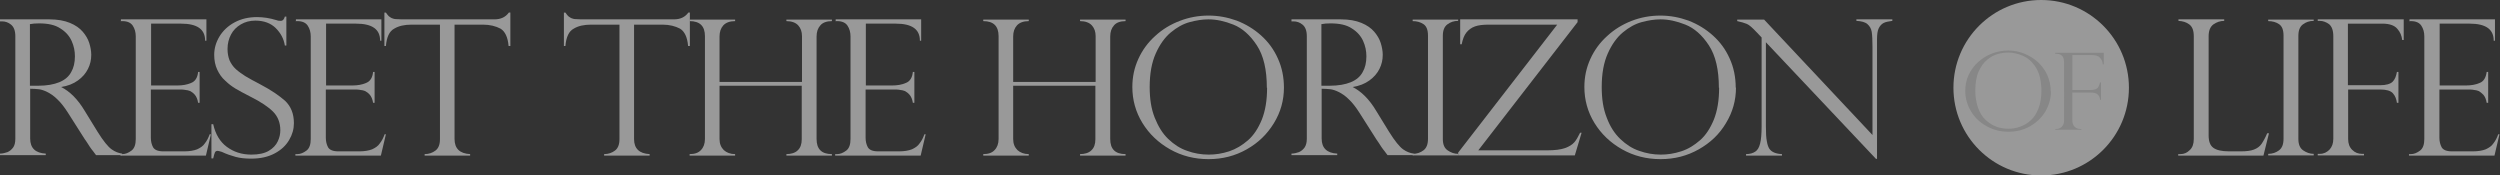 <?xml version="1.0" encoding="UTF-8"?>
<svg id="_圖層_2" data-name="圖層 2" xmlns="http://www.w3.org/2000/svg" viewBox="0 0 99.44 6.98">
  <rect x="0" y="0" width="99.44" height="6.98" fill="#333333" stroke="none"/>
  <defs>
    <style>
      .cls-1, .cls-2 {
        fill: #fff;
      }

      .cls-3, .cls-2 {
        opacity: .5;
      }

      .cls-4 {
        fill: #878787;
      }
    </style>
  </defs>
  <g id="_圖層_1-2" data-name="圖層 1">
    <circle class="cls-2" cx="81.19" cy="3.49" r="3.49"/>
    <g class="cls-3">
      <path class="cls-1" d="M.08,.85h-.08v-.08H1.97c.32,0,.59,.05,.81,.14s.39,.21,.51,.35c.12,.14,.21,.29,.26,.45,.05,.16,.08,.32,.08,.47,0,.2-.04,.38-.13,.56s-.22,.33-.4,.46c-.18,.13-.4,.22-.67,.26h0c.34,.17,.66,.48,.94,.95l.51,.83c.23,.37,.42,.6,.56,.7s.28,.15,.42,.17v.06h-1.04c-.04-.05-.08-.11-.12-.16-.04-.05-.08-.1-.12-.16-.03-.04-.06-.09-.11-.17s-.08-.12-.09-.13l-.68-1.07c-.14-.22-.28-.4-.42-.53-.14-.14-.28-.23-.4-.29-.12-.06-.24-.1-.33-.11-.1-.01-.22-.02-.35-.02v1.98c0,.38,.21,.58,.62,.6v.06H0v-.06c.11,0,.21-.03,.3-.06,.09-.04,.16-.1,.22-.18s.09-.2,.09-.35V1.44c0-.22-.06-.37-.17-.46s-.23-.13-.36-.13ZM1.2,3.41h.32c.34,0,.62-.05,.84-.14,.22-.09,.38-.23,.47-.4,.1-.17,.15-.38,.15-.63,0-.21-.04-.41-.13-.61-.09-.2-.24-.37-.45-.5-.21-.14-.49-.2-.85-.2-.14,0-.26,.01-.36,.03V3.41Z"/>
      <path class="cls-1" d="M4.81,.83v-.06h3.4v.85h-.05c0-.46-.32-.68-.96-.68h-1.19V3.4h1.04c.21,0,.39-.03,.55-.1,.16-.06,.26-.21,.28-.44h.06v1.23h-.06c-.02-.14-.07-.25-.13-.32-.06-.07-.13-.12-.19-.15-.06-.02-.12-.04-.17-.04-.09-.02-.19-.02-.29-.02h-1.1v1.92c0,.14,.03,.27,.09,.38,.06,.1,.19,.16,.4,.16h.85c.2,0,.37-.03,.5-.08,.13-.06,.24-.13,.31-.24,.08-.1,.14-.22,.19-.36h.05l-.2,.85h-3.4v-.06h.08c.12,0,.24-.05,.36-.14,.12-.09,.17-.25,.17-.46V1.45c0-.17-.04-.31-.12-.43-.08-.12-.22-.18-.41-.18h-.08Z"/>
      <path class="cls-1" d="M11.39,1.81h-.06c-.04-.26-.16-.49-.36-.69s-.48-.3-.81-.3c-.22,0-.41,.05-.58,.15s-.3,.23-.39,.4c-.09,.17-.14,.36-.14,.58,0,.17,.03,.32,.08,.45,.06,.13,.14,.25,.25,.35s.24,.19,.38,.28c.15,.09,.35,.2,.6,.33,.42,.22,.74,.44,.98,.65,.23,.22,.35,.51,.35,.89,0,.23-.06,.45-.19,.67s-.31,.39-.57,.53-.57,.21-.94,.21c-.23,0-.44-.02-.62-.07-.18-.05-.36-.11-.55-.2-.08-.02-.13-.04-.16-.04-.05,0-.09,.02-.11,.06s-.04,.12-.07,.24h-.07v-1.36h.07c.09,.4,.27,.7,.54,.9,.27,.2,.59,.31,.98,.31,.29,0,.52-.05,.69-.15,.17-.1,.29-.23,.36-.38,.07-.15,.1-.29,.1-.44,0-.3-.1-.55-.29-.74-.19-.19-.49-.39-.89-.59-.27-.14-.48-.25-.61-.33s-.27-.18-.4-.31c-.14-.12-.24-.27-.32-.44-.08-.17-.12-.37-.12-.59,0-.25,.07-.5,.21-.73,.14-.23,.34-.42,.6-.56,.26-.14,.56-.21,.89-.21,.25,0,.51,.04,.77,.12,.04,.02,.1,.03,.17,.03,.09,0,.14-.06,.17-.17h.06V1.81Z"/>
      <path class="cls-1" d="M11.77,.83v-.06h3.4v.85h-.05c0-.46-.32-.68-.96-.68h-1.19V3.4h1.04c.21,0,.39-.03,.55-.1,.16-.06,.26-.21,.28-.44h.06v1.23h-.06c-.02-.14-.07-.25-.13-.32-.06-.07-.13-.12-.19-.15-.06-.02-.12-.04-.17-.04-.09-.02-.19-.02-.29-.02h-1.1v1.92c0,.14,.03,.27,.09,.38,.06,.1,.19,.16,.4,.16h.85c.2,0,.37-.03,.5-.08,.13-.06,.24-.13,.31-.24,.08-.1,.14-.22,.19-.36h.05l-.2,.85h-3.4v-.06h.08c.12,0,.24-.05,.36-.14,.12-.09,.17-.25,.17-.46V1.45c0-.17-.04-.31-.12-.43-.08-.12-.22-.18-.41-.18h-.08Z"/>
      <path class="cls-1" d="M20.29,1.83h-.06c-.03-.35-.14-.58-.32-.69-.19-.1-.42-.16-.7-.16h-1.13V5.53c0,.38,.21,.58,.62,.6v.06h-1.81v-.06c.17,0,.31-.05,.43-.14,.12-.09,.18-.24,.18-.45V.98h-1.13c-.28,0-.51,.05-.69,.16-.19,.1-.3,.33-.33,.69h-.06V.5h.06c.04,.06,.08,.11,.11,.14,.03,.03,.07,.05,.12,.08,.05,.02,.11,.04,.17,.04,.07,0,.14,.01,.23,.01h3.69c.25,0,.44-.09,.57-.27h.06V1.83Z"/>
      <path class="cls-1" d="M27.43,1.83h-.06c-.03-.35-.14-.58-.32-.69-.19-.1-.42-.16-.7-.16h-1.13V5.53c0,.38,.21,.58,.62,.6v.06h-1.81v-.06c.17,0,.31-.05,.43-.14,.12-.09,.18-.24,.18-.45V.98h-1.13c-.28,0-.51,.05-.69,.16-.19,.1-.3,.33-.33,.69h-.06V.5h.06c.04,.06,.08,.11,.11,.14,.03,.03,.07,.05,.12,.08,.05,.02,.11,.04,.17,.04,.07,0,.14,.01,.23,.01h3.69c.25,0,.44-.09,.57-.27h.06V1.83Z"/>
      <path class="cls-1" d="M31.9,3.25V1.44c0-.18-.05-.32-.15-.43-.1-.11-.26-.17-.47-.17v-.06h1.81v.06c-.21,0-.37,.06-.46,.17-.1,.11-.15,.26-.15,.44V5.53c0,.4,.2,.6,.61,.6v.06h-1.81v-.06c.19,0,.35-.05,.45-.15,.11-.1,.16-.25,.16-.44V3.41h-3.27v2.12c0,.19,.06,.33,.17,.44,.11,.1,.26,.16,.45,.16v.06h-1.81v-.06c.2,0,.35-.05,.45-.16,.1-.1,.16-.25,.16-.44V1.44c0-.4-.2-.6-.61-.6v-.06h1.81v.06c-.21,0-.37,.06-.47,.17-.1,.11-.15,.26-.15,.44v1.81h3.27Z"/>
      <path class="cls-1" d="M33.24,.83v-.06h3.4v.85h-.05c0-.46-.32-.68-.96-.68h-1.19V3.4h1.04c.21,0,.39-.03,.55-.1,.16-.06,.26-.21,.28-.44h.06v1.23h-.06c-.02-.14-.07-.25-.13-.32-.06-.07-.13-.12-.19-.15-.06-.02-.12-.04-.17-.04-.09-.02-.19-.02-.29-.02h-1.1v1.92c0,.14,.03,.27,.09,.38,.06,.1,.19,.16,.4,.16h.85c.2,0,.37-.03,.5-.08,.13-.06,.24-.13,.31-.24,.08-.1,.14-.22,.19-.36h.05l-.2,.85h-3.4v-.06h.08c.12,0,.24-.05,.36-.14,.12-.09,.17-.25,.17-.46V1.45c0-.17-.04-.31-.12-.43-.08-.12-.22-.18-.41-.18h-.08Z"/>
      <path class="cls-1" d="M43.58,3.25V1.44c0-.18-.05-.32-.15-.43-.1-.11-.26-.17-.47-.17v-.06h1.81v.06c-.21,0-.37,.06-.46,.17-.1,.11-.15,.26-.15,.44V5.53c0,.4,.2,.6,.61,.6v.06h-1.81v-.06c.19,0,.35-.05,.45-.15,.11-.1,.16-.25,.16-.44V3.41h-3.27v2.12c0,.19,.06,.33,.17,.44,.11,.1,.26,.16,.45,.16v.06h-1.81v-.06c.2,0,.35-.05,.45-.16,.1-.1,.16-.25,.16-.44V1.44c0-.4-.2-.6-.61-.6v-.06h1.81v.06c-.21,0-.37,.06-.47,.17-.1,.11-.15,.26-.15,.44v1.81h3.27Z"/>
      <path class="cls-1" d="M51.07,3.48c0,.51-.13,.98-.4,1.42s-.62,.78-1.08,1.04c-.46,.26-.96,.39-1.52,.39s-1.07-.13-1.53-.39c-.46-.26-.83-.61-1.1-1.05s-.4-.92-.4-1.43c0-.4,.08-.77,.24-1.12,.16-.35,.38-.65,.67-.91,.28-.26,.61-.46,.98-.6,.36-.14,.75-.21,1.14-.21s.76,.07,1.12,.2c.36,.14,.68,.33,.97,.59s.51,.56,.67,.92c.16,.35,.24,.74,.24,1.16Zm-.68,.01c0-.72-.13-1.28-.4-1.69-.27-.41-.58-.68-.93-.82-.35-.14-.68-.21-.99-.21-.24,0-.49,.04-.75,.11s-.51,.21-.75,.41c-.24,.2-.44,.48-.6,.84-.16,.36-.24,.8-.24,1.33,0,.47,.06,.87,.2,1.22s.31,.63,.54,.85c.23,.22,.48,.38,.75,.47,.27,.1,.56,.15,.86,.15,.27,0,.53-.04,.81-.13,.27-.09,.52-.24,.75-.44s.41-.48,.55-.82c.14-.35,.21-.77,.21-1.27Z"/>
      <path class="cls-1" d="M51.45,.85h-.08v-.08h1.97c.32,0,.59,.05,.81,.14s.39,.21,.51,.35c.12,.14,.21,.29,.26,.45,.05,.16,.08,.32,.08,.47,0,.2-.04,.38-.13,.56-.09,.18-.22,.33-.4,.46s-.4,.22-.67,.26h0c.34,.17,.66,.48,.94,.95l.51,.83c.23,.37,.42,.6,.56,.7s.28,.15,.42,.17v.06h-1.04c-.04-.05-.08-.11-.12-.16s-.08-.1-.12-.16c-.03-.04-.06-.09-.11-.17-.05-.07-.08-.12-.09-.13l-.68-1.07c-.14-.22-.28-.4-.42-.53-.14-.14-.28-.23-.4-.29-.12-.06-.24-.1-.33-.11-.1-.01-.22-.02-.35-.02v1.98c0,.38,.21,.58,.62,.6v.06h-1.82v-.06c.11,0,.21-.03,.3-.06,.09-.04,.16-.1,.22-.18,.06-.09,.09-.2,.09-.35V1.44c0-.22-.06-.37-.17-.46-.11-.09-.23-.13-.36-.13Zm1.12,2.56h.32c.34,0,.62-.05,.84-.14s.38-.23,.47-.4c.1-.17,.15-.38,.15-.63,0-.21-.04-.41-.13-.61-.09-.2-.24-.37-.45-.5-.21-.14-.49-.2-.85-.2-.14,0-.26,.01-.36,.03V3.41Z"/>
      <path class="cls-1" d="M58,.77v.06c-.17,0-.31,.05-.43,.14-.12,.09-.18,.24-.18,.45V5.53c0,.21,.06,.36,.19,.45,.13,.09,.27,.14,.42,.14v.06h-1.81v-.06c.17,0,.31-.05,.43-.14s.18-.24,.18-.46V1.42c0-.23-.06-.38-.18-.46s-.26-.12-.43-.12v-.06h1.81Z"/>
      <path class="cls-1" d="M61.95,.98h-2.73c-.23,0-.41,.02-.55,.07-.14,.05-.25,.13-.34,.24-.09,.11-.15,.27-.19,.47h-.06V.77h4.67v.11l-3.95,5.1h2.74c.3,0,.54-.03,.71-.09,.17-.06,.29-.14,.37-.23,.08-.09,.15-.22,.23-.38h.06l-.27,.9h-4.64v-.11l3.94-5.09Z"/>
      <path class="cls-1" d="M69.05,3.48c0,.51-.13,.98-.4,1.42-.26,.44-.62,.78-1.08,1.04-.46,.26-.96,.39-1.52,.39s-1.07-.13-1.53-.39c-.46-.26-.83-.61-1.1-1.05-.27-.44-.4-.92-.4-1.43,0-.4,.08-.77,.24-1.12s.38-.65,.67-.91c.28-.26,.61-.46,.97-.6s.75-.21,1.14-.21,.76,.07,1.12,.2c.36,.14,.68,.33,.97,.59s.51,.56,.67,.92c.16,.35,.24,.74,.24,1.16Zm-.68,.01c0-.72-.13-1.28-.4-1.69-.27-.41-.58-.68-.93-.82-.35-.14-.68-.21-.99-.21-.24,0-.49,.04-.75,.11s-.51,.21-.75,.41c-.24,.2-.44,.48-.6,.84-.16,.36-.24,.8-.24,1.33,0,.47,.06,.87,.2,1.22,.13,.35,.31,.63,.54,.85,.23,.22,.48,.38,.75,.47,.28,.1,.56,.15,.86,.15,.27,0,.53-.04,.81-.13s.52-.24,.75-.44,.41-.48,.55-.82c.14-.35,.21-.77,.21-1.27Z"/>
      <path class="cls-1" d="M75.27,.77v.06c-.14,.02-.26,.04-.34,.08-.08,.04-.15,.11-.2,.21-.05,.1-.07,.25-.07,.45V6.32h-.04l-4.38-4.64v3.33c0,.28,.01,.48,.04,.62,.02,.13,.06,.23,.1,.29,.09,.13,.26,.2,.5,.21v.06h-1.43v-.06c.16,0,.28-.04,.37-.1s.15-.16,.19-.32c.04-.15,.06-.38,.06-.69V1.49l-.19-.2c-.17-.18-.3-.3-.4-.34s-.23-.08-.38-.11v-.06h1.07l4.31,4.59V1.86c0-.26-.01-.46-.03-.59-.02-.13-.08-.23-.17-.31-.09-.08-.24-.12-.44-.13v-.06h1.43Z"/>
      <path class="cls-1" d="M86.65,6.13h.08c.14,0,.26-.05,.37-.16,.11-.1,.16-.25,.16-.44V1.44c0-.23-.06-.38-.18-.47s-.26-.13-.43-.14v-.06h1.82v.06c-.16,0-.3,.05-.43,.14-.12,.09-.19,.24-.19,.47v3.95c0,.23,.06,.4,.19,.49,.12,.09,.33,.14,.61,.14h.49c.21,0,.38-.02,.51-.07,.13-.05,.23-.12,.3-.22,.07-.1,.15-.24,.23-.43h.07l-.22,.89h-3.39v-.06Z"/>
      <path class="cls-1" d="M92.03,.77v.06c-.17,0-.31,.05-.43,.14-.12,.09-.18,.24-.18,.45V5.53c0,.21,.06,.36,.19,.45,.13,.09,.27,.14,.42,.14v.06h-1.81v-.06c.17,0,.31-.05,.43-.14s.18-.24,.18-.46V1.42c0-.23-.06-.38-.18-.46s-.26-.12-.43-.12v-.06h1.81Z"/>
      <path class="cls-1" d="M92.19,.83v-.06h3.42v.82h-.06c-.02-.17-.08-.32-.2-.45-.11-.13-.31-.2-.59-.2h-1.37V3.39h1.28c.24,0,.41-.05,.5-.14s.14-.22,.17-.39h.06v1.23h-.06c-.02-.15-.07-.28-.16-.38s-.26-.15-.5-.15h-1.28v1.97c0,.18,.05,.32,.16,.43,.11,.11,.24,.16,.39,.16h.08v.06h-1.84v-.06h.08c.16,0,.28-.06,.39-.17,.1-.11,.15-.25,.15-.43V1.44c0-.23-.06-.39-.17-.48-.11-.08-.24-.13-.37-.13h-.08Z"/>
      <path class="cls-1" d="M95.84,.83v-.06h3.4v.85h-.05c0-.46-.32-.68-.96-.68h-1.19V3.4h1.04c.21,0,.39-.03,.55-.1,.16-.06,.25-.21,.28-.44h.06v1.23h-.06c-.02-.14-.07-.25-.13-.32-.07-.07-.13-.12-.19-.15-.06-.02-.12-.04-.17-.04-.09-.02-.19-.02-.29-.02h-1.1v1.92c0,.14,.03,.27,.09,.38,.06,.1,.19,.16,.4,.16h.85c.2,0,.37-.03,.5-.08,.13-.06,.24-.13,.31-.24,.08-.1,.14-.22,.19-.36h.05l-.2,.85h-3.4v-.06h.08c.12,0,.24-.05,.36-.14,.12-.09,.17-.25,.17-.46V1.45c0-.17-.04-.31-.12-.43-.08-.12-.22-.18-.41-.18h-.08Z"/>
    </g>
    <g>
      <path class="cls-4" d="M81.58,3.63c0,.29-.08,.55-.22,.8-.15,.25-.35,.44-.61,.59-.26,.15-.54,.22-.86,.22s-.6-.07-.87-.22-.47-.34-.62-.59c-.15-.25-.23-.52-.23-.81,0-.22,.04-.44,.13-.63s.21-.37,.38-.52,.34-.26,.55-.34c.21-.08,.42-.12,.65-.12s.43,.04,.63,.12c.2,.08,.38,.19,.54,.33,.16,.15,.29,.32,.38,.52,.09,.2,.14,.42,.14,.66Zm-.38,0c0-.41-.08-.73-.23-.96s-.33-.38-.53-.46-.38-.12-.56-.12c-.14,0-.28,.02-.42,.06-.15,.04-.29,.12-.42,.23-.14,.11-.25,.27-.34,.47s-.13,.46-.13,.75c0,.26,.04,.49,.11,.69,.07,.2,.17,.36,.3,.48s.27,.21,.43,.27c.16,.06,.32,.08,.48,.08,.15,0,.3-.02,.46-.08,.15-.05,.29-.13,.42-.25,.13-.11,.23-.27,.31-.47,.08-.2,.12-.44,.12-.72Z"/>
      <path class="cls-4" d="M81.75,2.14v-.04h1.93v.46h-.04c0-.1-.04-.18-.11-.26-.06-.08-.18-.11-.33-.11h-.77v1.39h.72c.14,0,.23-.03,.28-.08,.05-.05,.08-.13,.1-.22h.04v.69h-.04c0-.09-.04-.16-.09-.21s-.15-.08-.29-.08h-.72v1.12c0,.1,.03,.18,.09,.24,.06,.06,.13,.09,.22,.09h.05v.03h-1.04v-.03h.04c.09,0,.16-.03,.22-.09,.06-.06,.09-.14,.09-.24V2.48c0-.13-.03-.22-.09-.27-.06-.05-.13-.07-.21-.07h-.04Z"/>
    </g>
  </g>
</svg>